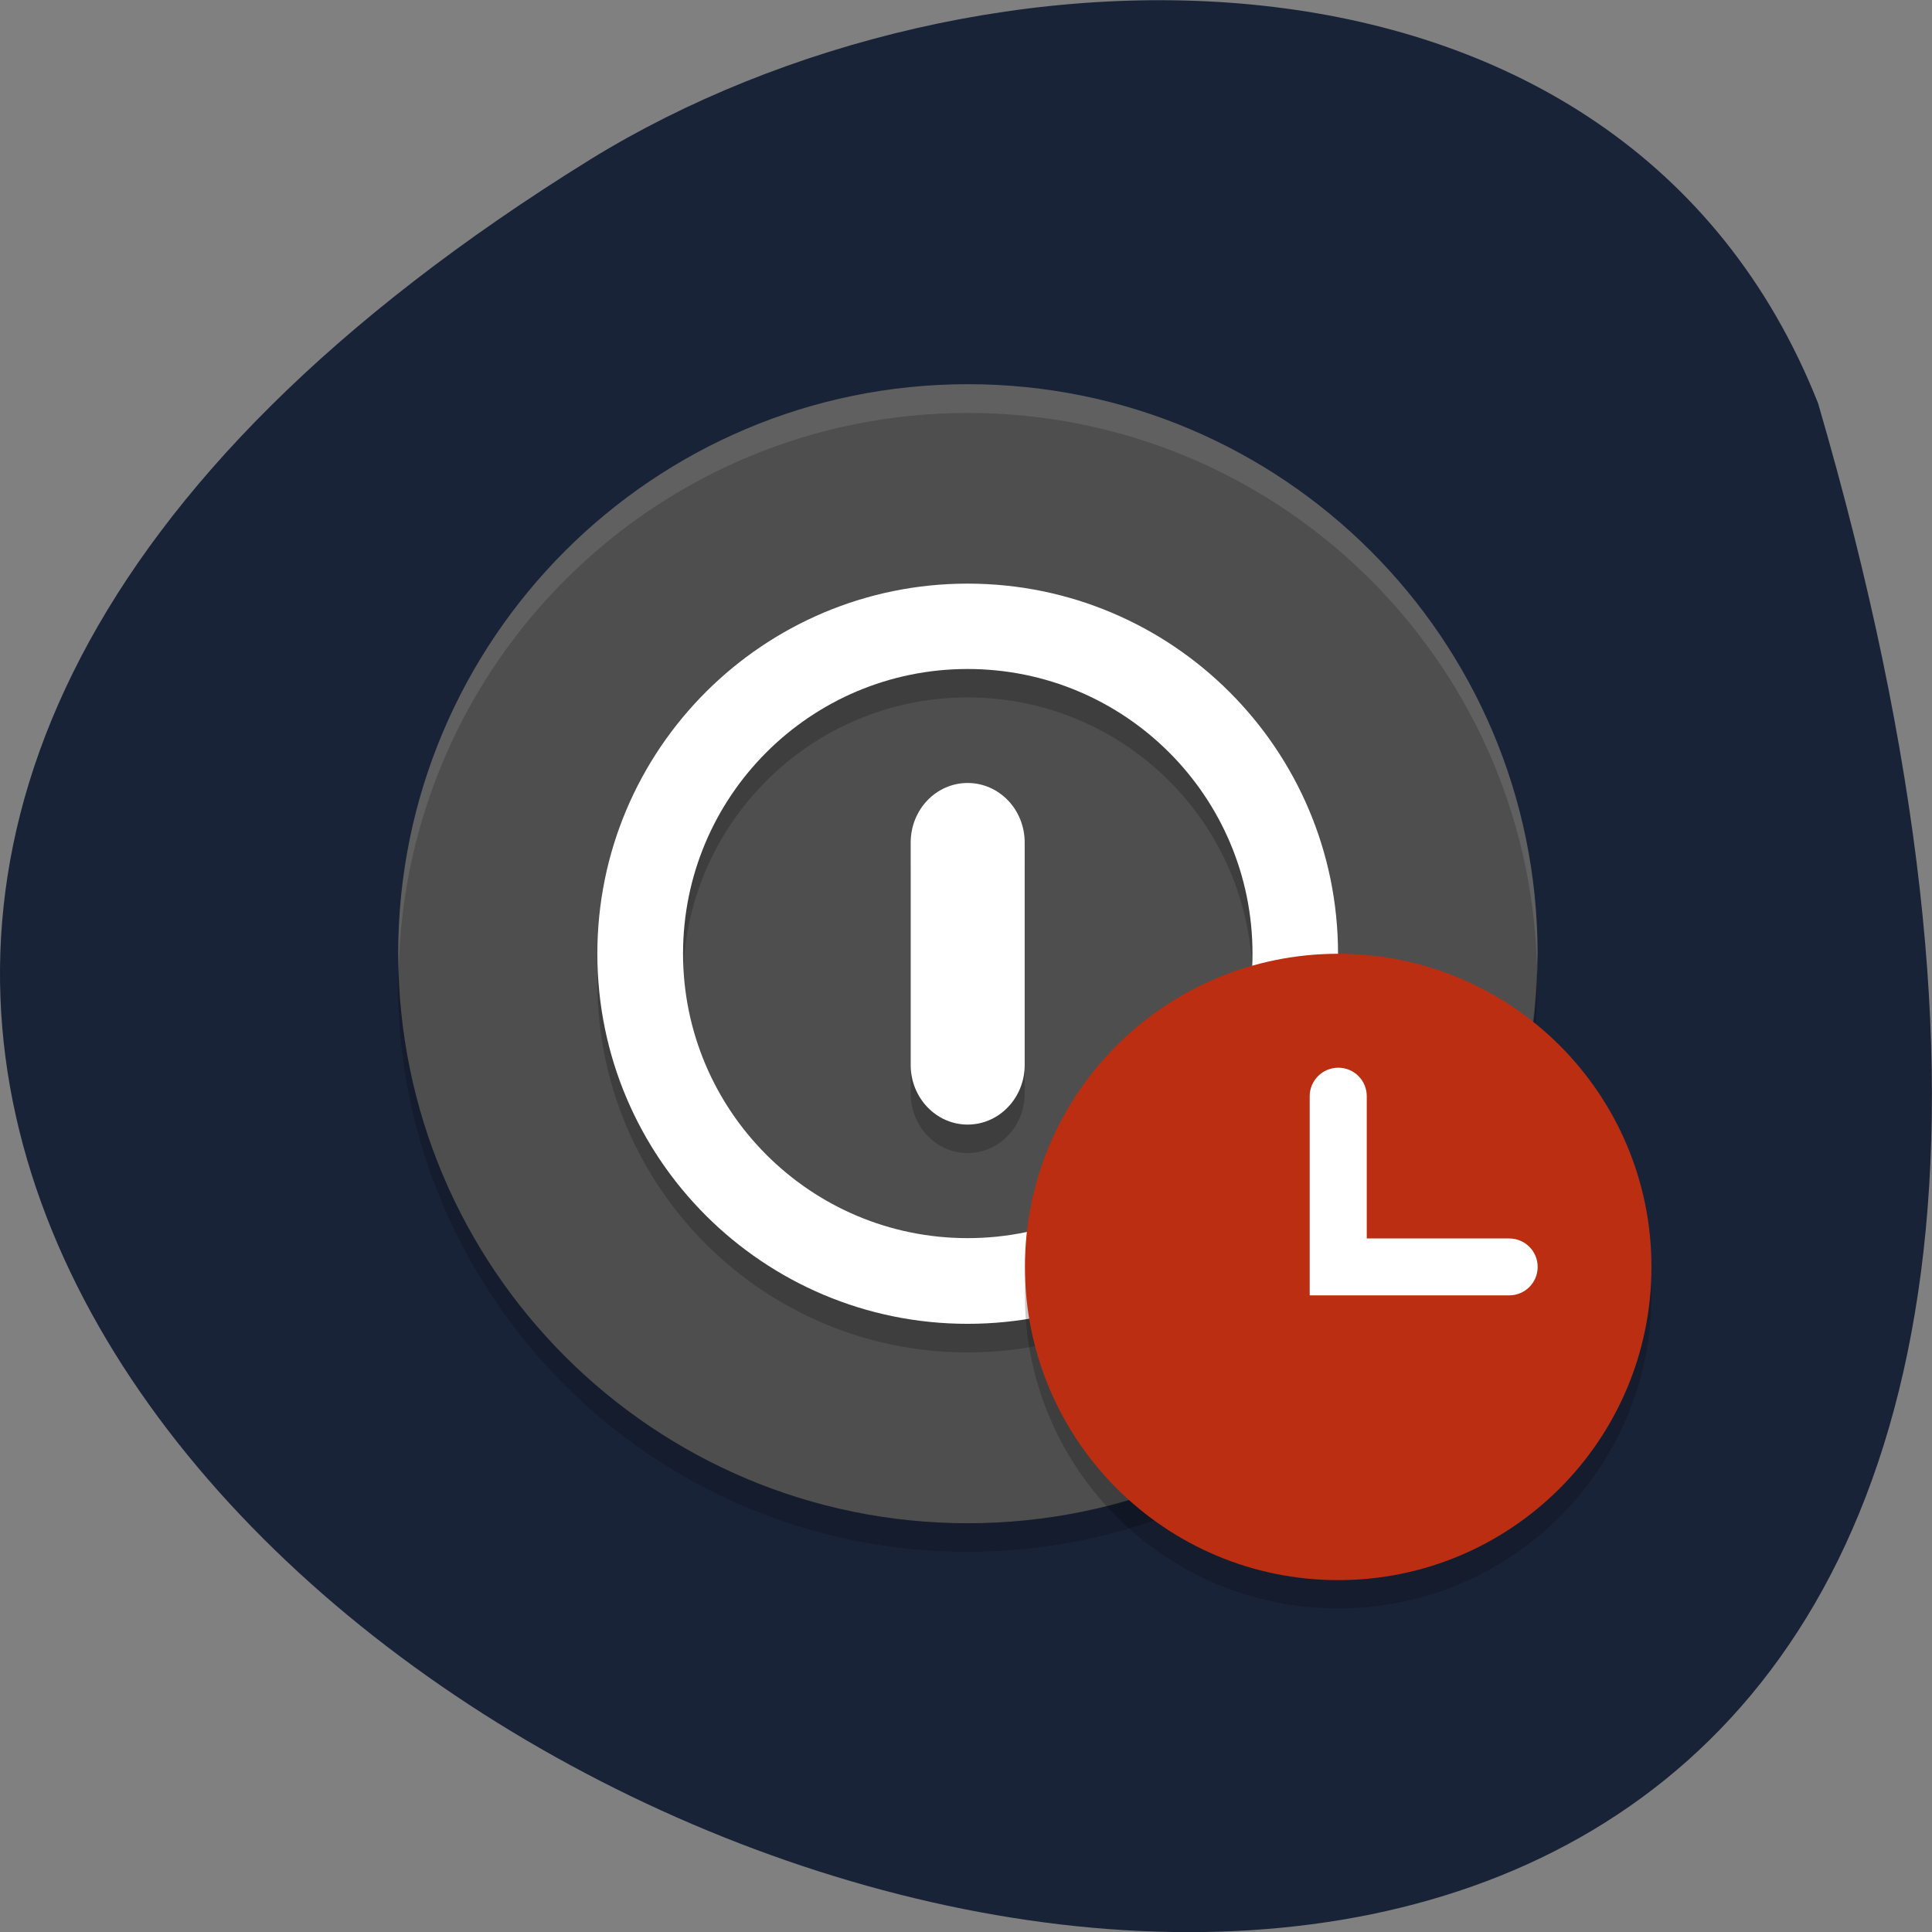 <svg xmlns="http://www.w3.org/2000/svg" viewBox="0 0 48 48"><rect x="0" y="0" width="48" height="48" fill="#808080" stroke="none"/><path d="m 45.17 10.02 c 20.852 71.5 -82.17 25.922 -30.492 -6.066 c 9.496 -5.848 25.613 -6.254 30.492 6.066" fill="#192338"/><path d="m 38.2 23.695 c 0 7.816 -6.336 14.15 -14.156 14.15 c -7.816 0 -14.15 -6.332 -14.15 -14.15 c 0 -7.813 6.336 -14.15 14.15 -14.15 c 7.82 0 14.156 6.336 14.156 14.15" fill="#4e4e4e"/><g fill-rule="evenodd"><path d="m 24.04 15.207 c -5.078 0 -9.199 4.117 -9.199 9.195 c 0 5.082 4.121 9.199 9.199 9.199 c 5.082 0 9.203 -4.117 9.203 -9.199 c 0 -5.078 -4.121 -9.195 -9.203 -9.195 m 0 2.121 c 3.91 0 7.078 3.168 7.078 7.07 c 0 3.91 -3.168 7.07 -7.078 7.07 c -3.906 0 -7.07 -3.164 -7.07 -7.07 c 0 -3.906 3.168 -7.07 7.07 -7.07 m 0 2.832 c -0.781 0 -1.414 0.66 -1.414 1.48 v 5.527 c 0 0.82 0.633 1.48 1.414 1.48 c 0.785 0 1.418 -0.66 1.418 -1.48 v -5.527 c 0 -0.82 -0.633 -1.48 -1.418 -1.48" fill-opacity="0.2"/><path d="m 24.04 14.5 c -5.078 0 -9.199 4.117 -9.199 9.195 c 0 5.082 4.121 9.195 9.199 9.195 c 5.082 0 9.203 -4.113 9.203 -9.195 c 0 -5.078 -4.121 -9.195 -9.203 -9.195 m 0 2.121 c 3.91 0 7.078 3.168 7.078 7.07 c 0 3.906 -3.168 7.07 -7.078 7.07 c -3.906 0 -7.07 -3.168 -7.07 -7.07 c 0 -3.906 3.168 -7.07 7.07 -7.07 m 0 2.832 c -0.781 0 -1.414 0.66 -1.414 1.48 v 5.527 c 0 0.816 0.633 1.48 1.414 1.48 c 0.785 0 1.418 -0.664 1.418 -1.48 v -5.527 c 0 -0.82 -0.633 -1.48 -1.418 -1.48" fill="#fff"/></g><path d="m 24.04 9.547 c -7.816 0 -14.15 6.336 -14.15 14.15 c 0.004 0.137 0.008 0.277 0.016 0.414 c 0.16 -7.695 6.441 -13.848 14.14 -13.852 c 7.656 0.004 13.918 6.086 14.14 13.734 c 0.004 -0.098 0.012 -0.195 0.016 -0.297 c 0 -7.813 -6.336 -14.15 -14.156 -14.15" fill="#fff" fill-opacity="0.102"/><g fill-opacity="0.2"><path d="m 38.18 23.992 c -0.16 7.691 -6.441 13.844 -14.14 13.852 c -7.652 -0.004 -13.914 -6.09 -14.14 -13.734 c -0.008 0.098 -0.012 0.195 -0.016 0.293 c 0 7.816 6.336 14.15 14.15 14.15 c 7.82 0 14.156 -6.332 14.156 -14.15 c -0.004 -0.137 -0.008 -0.273 -0.016 -0.41"/><path d="m 41.03 32.18 c 0 4.301 -3.484 7.781 -7.781 7.781 c -4.301 0 -7.785 -3.48 -7.785 -7.781 c 0 -4.297 3.484 -7.781 7.785 -7.781 c 4.297 0 7.781 3.484 7.781 7.781"/></g><path d="m 41.03 31.477 c 0 4.297 -3.484 7.781 -7.781 7.781 c -4.301 0 -7.785 -3.484 -7.785 -7.781 c 0 -4.297 3.484 -7.781 7.785 -7.781 c 4.297 0 7.781 3.484 7.781 7.781" fill="#bb2e11"/><path d="m 33.25 26.527 c -0.391 0 -0.711 0.316 -0.711 0.707 v 4.949 h 4.957 c 0.391 0 0.707 -0.316 0.707 -0.707 c 0 -0.391 -0.316 -0.707 -0.707 -0.707 h -3.539 v -3.535 c 0 -0.391 -0.316 -0.707 -0.707 -0.707" fill="#fff"/></svg>